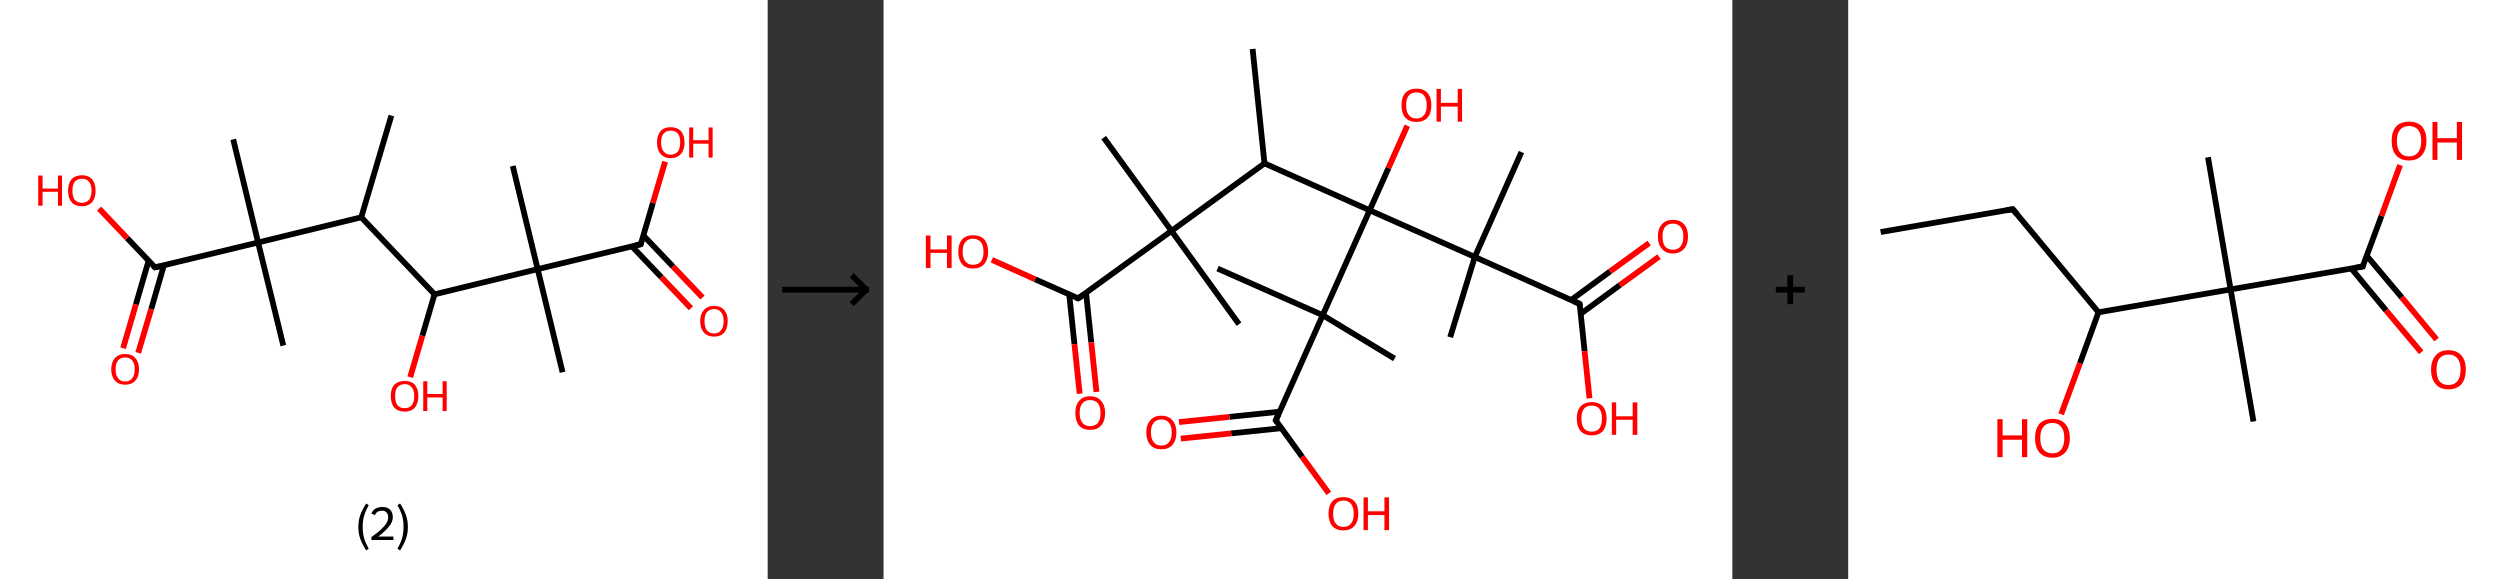 <?xml version='1.0' encoding='ASCII' standalone='yes'?>
<svg xmlns="http://www.w3.org/2000/svg" xmlns:xlink="http://www.w3.org/1999/xlink" version="1.1" width="863.0px" viewBox="0 0 863.0 200.0" height="200.0px">
  <rect x="0" y="0" width="863.0" height="200.0" fill="#333333" stroke="none"/>
  <g>
    <g transform="translate(0, 0) scale(1 1) "><!-- END OF HEADER -->
<rect style="opacity:1.0;fill:#FFFFFF;stroke:none" width="265.0" height="200.0" x="0.0" y="0.0"> </rect>
<path class="bond-0 atom-0 atom-1" d="M 135.1,39.9 L 124.7,75.0" style="fill:none;fill-rule:evenodd;stroke:#000000;stroke-width:2.0px;stroke-linecap:butt;stroke-linejoin:miter;stroke-opacity:1"/>
<path class="bond-1 atom-1 atom-2" d="M 124.7,75.0 L 150.0,101.6" style="fill:none;fill-rule:evenodd;stroke:#000000;stroke-width:2.0px;stroke-linecap:butt;stroke-linejoin:miter;stroke-opacity:1"/>
<path class="bond-2 atom-2 atom-3" d="M 150.0,101.6 L 145.8,115.9" style="fill:none;fill-rule:evenodd;stroke:#000000;stroke-width:2.0px;stroke-linecap:butt;stroke-linejoin:miter;stroke-opacity:1"/>
<path class="bond-2 atom-2 atom-3" d="M 145.8,115.9 L 141.6,130.2" style="fill:none;fill-rule:evenodd;stroke:#FF0000;stroke-width:2.0px;stroke-linecap:butt;stroke-linejoin:miter;stroke-opacity:1"/>
<path class="bond-3 atom-2 atom-4" d="M 150.0,101.6 L 185.6,92.9" style="fill:none;fill-rule:evenodd;stroke:#000000;stroke-width:2.0px;stroke-linecap:butt;stroke-linejoin:miter;stroke-opacity:1"/>
<path class="bond-4 atom-4 atom-5" d="M 185.6,92.9 L 177.0,57.3" style="fill:none;fill-rule:evenodd;stroke:#000000;stroke-width:2.0px;stroke-linecap:butt;stroke-linejoin:miter;stroke-opacity:1"/>
<path class="bond-5 atom-4 atom-6" d="M 185.6,92.9 L 194.2,128.5" style="fill:none;fill-rule:evenodd;stroke:#000000;stroke-width:2.0px;stroke-linecap:butt;stroke-linejoin:miter;stroke-opacity:1"/>
<path class="bond-6 atom-4 atom-7" d="M 185.6,92.9 L 221.2,84.3" style="fill:none;fill-rule:evenodd;stroke:#000000;stroke-width:2.0px;stroke-linecap:butt;stroke-linejoin:miter;stroke-opacity:1"/>
<path class="bond-7 atom-7 atom-8" d="M 218.1,85.0 L 228.3,95.7" style="fill:none;fill-rule:evenodd;stroke:#000000;stroke-width:2.0px;stroke-linecap:butt;stroke-linejoin:miter;stroke-opacity:1"/>
<path class="bond-7 atom-7 atom-8" d="M 228.3,95.7 L 238.5,106.4" style="fill:none;fill-rule:evenodd;stroke:#FF0000;stroke-width:2.0px;stroke-linecap:butt;stroke-linejoin:miter;stroke-opacity:1"/>
<path class="bond-7 atom-7 atom-8" d="M 222.1,81.3 L 232.3,92.0" style="fill:none;fill-rule:evenodd;stroke:#000000;stroke-width:2.0px;stroke-linecap:butt;stroke-linejoin:miter;stroke-opacity:1"/>
<path class="bond-7 atom-7 atom-8" d="M 232.3,92.0 L 242.5,102.7" style="fill:none;fill-rule:evenodd;stroke:#FF0000;stroke-width:2.0px;stroke-linecap:butt;stroke-linejoin:miter;stroke-opacity:1"/>
<path class="bond-8 atom-7 atom-9" d="M 221.2,84.3 L 225.4,70.0" style="fill:none;fill-rule:evenodd;stroke:#000000;stroke-width:2.0px;stroke-linecap:butt;stroke-linejoin:miter;stroke-opacity:1"/>
<path class="bond-8 atom-7 atom-9" d="M 225.4,70.0 L 229.6,55.8" style="fill:none;fill-rule:evenodd;stroke:#FF0000;stroke-width:2.0px;stroke-linecap:butt;stroke-linejoin:miter;stroke-opacity:1"/>
<path class="bond-9 atom-1 atom-10" d="M 124.7,75.0 L 89.1,83.7" style="fill:none;fill-rule:evenodd;stroke:#000000;stroke-width:2.0px;stroke-linecap:butt;stroke-linejoin:miter;stroke-opacity:1"/>
<path class="bond-10 atom-10 atom-11" d="M 89.1,83.7 L 80.5,48.1" style="fill:none;fill-rule:evenodd;stroke:#000000;stroke-width:2.0px;stroke-linecap:butt;stroke-linejoin:miter;stroke-opacity:1"/>
<path class="bond-11 atom-10 atom-12" d="M 89.1,83.7 L 97.8,119.3" style="fill:none;fill-rule:evenodd;stroke:#000000;stroke-width:2.0px;stroke-linecap:butt;stroke-linejoin:miter;stroke-opacity:1"/>
<path class="bond-12 atom-10 atom-13" d="M 89.1,83.7 L 53.5,92.3" style="fill:none;fill-rule:evenodd;stroke:#000000;stroke-width:2.0px;stroke-linecap:butt;stroke-linejoin:miter;stroke-opacity:1"/>
<path class="bond-13 atom-13 atom-14" d="M 51.3,90.0 L 46.9,105.1" style="fill:none;fill-rule:evenodd;stroke:#000000;stroke-width:2.0px;stroke-linecap:butt;stroke-linejoin:miter;stroke-opacity:1"/>
<path class="bond-13 atom-13 atom-14" d="M 46.9,105.1 L 42.5,120.2" style="fill:none;fill-rule:evenodd;stroke:#FF0000;stroke-width:2.0px;stroke-linecap:butt;stroke-linejoin:miter;stroke-opacity:1"/>
<path class="bond-13 atom-13 atom-14" d="M 56.6,91.5 L 52.2,106.7" style="fill:none;fill-rule:evenodd;stroke:#000000;stroke-width:2.0px;stroke-linecap:butt;stroke-linejoin:miter;stroke-opacity:1"/>
<path class="bond-13 atom-13 atom-14" d="M 52.2,106.7 L 47.7,121.8" style="fill:none;fill-rule:evenodd;stroke:#FF0000;stroke-width:2.0px;stroke-linecap:butt;stroke-linejoin:miter;stroke-opacity:1"/>
<path class="bond-14 atom-13 atom-15" d="M 53.5,92.3 L 43.9,82.2" style="fill:none;fill-rule:evenodd;stroke:#000000;stroke-width:2.0px;stroke-linecap:butt;stroke-linejoin:miter;stroke-opacity:1"/>
<path class="bond-14 atom-13 atom-15" d="M 43.9,82.2 L 34.2,72.0" style="fill:none;fill-rule:evenodd;stroke:#FF0000;stroke-width:2.0px;stroke-linecap:butt;stroke-linejoin:miter;stroke-opacity:1"/>
<path d="M 219.4,84.7 L 221.2,84.3 L 221.4,83.6" style="fill:none;stroke:#000000;stroke-width:2.0px;stroke-linecap:butt;stroke-linejoin:miter;stroke-opacity:1;"/>
<path d="M 55.3,91.9 L 53.5,92.3 L 53.0,91.8" style="fill:none;stroke:#000000;stroke-width:2.0px;stroke-linecap:butt;stroke-linejoin:miter;stroke-opacity:1;"/>
<path class="atom-3" d="M 134.9 136.7 Q 134.9 134.2, 136.1 132.8 Q 137.4 131.5, 139.7 131.5 Q 142.0 131.5, 143.2 132.8 Q 144.4 134.2, 144.4 136.7 Q 144.4 139.3, 143.2 140.7 Q 142.0 142.1, 139.7 142.1 Q 137.4 142.1, 136.1 140.7 Q 134.9 139.3, 134.9 136.7 M 139.7 140.9 Q 141.3 140.9, 142.1 139.9 Q 143.0 138.8, 143.0 136.7 Q 143.0 134.7, 142.1 133.7 Q 141.3 132.6, 139.7 132.6 Q 138.1 132.6, 137.2 133.7 Q 136.4 134.7, 136.4 136.7 Q 136.4 138.8, 137.2 139.9 Q 138.1 140.9, 139.7 140.9 " fill="#FF0000"/>
<path class="atom-3" d="M 146.1 131.6 L 147.5 131.6 L 147.5 136.0 L 152.8 136.0 L 152.8 131.6 L 154.2 131.6 L 154.2 141.9 L 152.8 141.9 L 152.8 137.2 L 147.5 137.2 L 147.5 141.9 L 146.1 141.9 L 146.1 131.6 " fill="#FF0000"/>
<path class="atom-8" d="M 241.7 110.8 Q 241.7 108.4, 243.0 107.0 Q 244.2 105.6, 246.5 105.6 Q 248.8 105.6, 250.0 107.0 Q 251.2 108.4, 251.2 110.8 Q 251.2 113.4, 250.0 114.8 Q 248.8 116.2, 246.5 116.2 Q 244.2 116.2, 243.0 114.8 Q 241.7 113.4, 241.7 110.8 M 246.5 115.1 Q 248.1 115.1, 248.9 114.0 Q 249.8 112.9, 249.8 110.8 Q 249.8 108.8, 248.9 107.8 Q 248.1 106.7, 246.5 106.7 Q 244.9 106.7, 244.0 107.8 Q 243.2 108.8, 243.2 110.8 Q 243.2 112.9, 244.0 114.0 Q 244.9 115.1, 246.5 115.1 " fill="#FF0000"/>
<path class="atom-9" d="M 226.8 49.2 Q 226.8 46.7, 228.0 45.3 Q 229.2 43.9, 231.5 43.9 Q 233.8 43.9, 235.1 45.3 Q 236.3 46.7, 236.3 49.2 Q 236.3 51.7, 235.1 53.1 Q 233.8 54.6, 231.5 54.6 Q 229.3 54.6, 228.0 53.1 Q 226.8 51.7, 226.8 49.2 M 231.5 53.4 Q 233.1 53.4, 234.0 52.3 Q 234.8 51.3, 234.8 49.2 Q 234.8 47.1, 234.0 46.1 Q 233.1 45.1, 231.5 45.1 Q 230.0 45.1, 229.1 46.1 Q 228.2 47.1, 228.2 49.2 Q 228.2 51.3, 229.1 52.3 Q 230.0 53.4, 231.5 53.4 " fill="#FF0000"/>
<path class="atom-9" d="M 237.9 44.0 L 239.3 44.0 L 239.3 48.4 L 244.6 48.4 L 244.6 44.0 L 246.0 44.0 L 246.0 54.4 L 244.6 54.4 L 244.6 49.6 L 239.3 49.6 L 239.3 54.4 L 237.9 54.4 L 237.9 44.0 " fill="#FF0000"/>
<path class="atom-14" d="M 38.4 127.5 Q 38.4 125.0, 39.7 123.6 Q 40.9 122.2, 43.2 122.2 Q 45.5 122.2, 46.7 123.6 Q 48.0 125.0, 48.0 127.5 Q 48.0 130.0, 46.7 131.4 Q 45.5 132.8, 43.2 132.8 Q 40.9 132.8, 39.7 131.4 Q 38.4 130.0, 38.4 127.5 M 43.2 131.7 Q 44.8 131.7, 45.6 130.6 Q 46.5 129.6, 46.5 127.5 Q 46.5 125.4, 45.6 124.4 Q 44.8 123.4, 43.2 123.4 Q 41.6 123.4, 40.8 124.4 Q 39.9 125.4, 39.9 127.5 Q 39.9 129.6, 40.8 130.6 Q 41.6 131.7, 43.2 131.7 " fill="#FF0000"/>
<path class="atom-15" d="M 13.2 60.6 L 14.7 60.6 L 14.7 65.1 L 20.0 65.1 L 20.0 60.6 L 21.4 60.6 L 21.4 71.0 L 20.0 71.0 L 20.0 66.2 L 14.7 66.2 L 14.7 71.0 L 13.2 71.0 L 13.2 60.6 " fill="#FF0000"/>
<path class="atom-15" d="M 23.5 65.8 Q 23.5 63.3, 24.7 61.9 Q 26.0 60.5, 28.3 60.5 Q 30.6 60.5, 31.8 61.9 Q 33.0 63.3, 33.0 65.8 Q 33.0 68.3, 31.8 69.8 Q 30.5 71.2, 28.3 71.2 Q 26.0 71.2, 24.7 69.8 Q 23.5 68.3, 23.5 65.8 M 28.3 70.0 Q 29.8 70.0, 30.7 69.0 Q 31.6 67.9, 31.6 65.8 Q 31.6 63.8, 30.7 62.7 Q 29.8 61.7, 28.3 61.7 Q 26.7 61.7, 25.8 62.7 Q 25.0 63.8, 25.0 65.8 Q 25.0 67.9, 25.8 69.0 Q 26.7 70.0, 28.3 70.0 " fill="#FF0000"/>
<path class="legend" d="M 123.7 181.9 Q 123.7 179.6, 124.4 177.7 Q 125.1 175.8, 126.4 173.8 L 127.3 174.4 Q 126.2 176.3, 125.7 178.0 Q 125.2 179.7, 125.2 181.9 Q 125.2 184.0, 125.7 185.8 Q 126.2 187.5, 127.3 189.4 L 126.4 190.0 Q 125.1 188.0, 124.4 186.1 Q 123.7 184.2, 123.7 181.9 " fill="#000000"/>
<path class="legend" d="M 128.2 177.3 Q 128.6 176.2, 129.6 175.6 Q 130.6 175.0, 132.0 175.0 Q 133.7 175.0, 134.6 175.9 Q 135.6 176.8, 135.6 178.5 Q 135.6 180.2, 134.3 181.7 Q 133.1 183.3, 130.6 185.2 L 135.8 185.2 L 135.8 186.4 L 128.2 186.4 L 128.2 185.4 Q 130.3 183.9, 131.5 182.8 Q 132.8 181.6, 133.4 180.6 Q 134.0 179.6, 134.0 178.6 Q 134.0 177.5, 133.4 176.9 Q 132.9 176.3, 132.0 176.3 Q 131.1 176.3, 130.4 176.6 Q 129.8 177.0, 129.4 177.8 L 128.2 177.3 " fill="#000000"/>
<path class="legend" d="M 140.8 181.9 Q 140.8 184.2, 140.1 186.1 Q 139.4 188.0, 138.1 190.0 L 137.2 189.4 Q 138.3 187.5, 138.8 185.8 Q 139.3 184.0, 139.3 181.9 Q 139.3 179.7, 138.8 178.0 Q 138.3 176.3, 137.2 174.4 L 138.1 173.8 Q 139.4 175.8, 140.1 177.7 Q 140.8 179.6, 140.8 181.9 " fill="#000000"/>
</g>
    <g transform="translate(265.0, 0) scale(1 1) "><line x1="5" y1="100" x2="35" y2="100" style="stroke:rgb(0,0,0);stroke-width:2"/>
  <line x1="34" y1="100" x2="29" y2="95" style="stroke:rgb(0,0,0);stroke-width:2"/>
  <line x1="34" y1="100" x2="29" y2="105" style="stroke:rgb(0,0,0);stroke-width:2"/>
</g>
    <g transform="translate(305.0, 0) scale(1 1) "><!-- END OF HEADER -->
<rect style="opacity:1.0;fill:#FFFFFF;stroke:none" width="293.0" height="200.0" x="0.0" y="0.0"> </rect>
<path class="bond-0 atom-0 atom-1" d="M 127.4,16.9 L 131.5,56.4" style="fill:none;fill-rule:evenodd;stroke:#000000;stroke-width:2.0px;stroke-linecap:butt;stroke-linejoin:miter;stroke-opacity:1"/>
<path class="bond-1 atom-1 atom-2" d="M 131.5,56.4 L 99.4,79.7" style="fill:none;fill-rule:evenodd;stroke:#000000;stroke-width:2.0px;stroke-linecap:butt;stroke-linejoin:miter;stroke-opacity:1"/>
<path class="bond-2 atom-2 atom-3" d="M 99.4,79.7 L 76.0,47.5" style="fill:none;fill-rule:evenodd;stroke:#000000;stroke-width:2.0px;stroke-linecap:butt;stroke-linejoin:miter;stroke-opacity:1"/>
<path class="bond-3 atom-2 atom-4" d="M 99.4,79.7 L 122.7,111.9" style="fill:none;fill-rule:evenodd;stroke:#000000;stroke-width:2.0px;stroke-linecap:butt;stroke-linejoin:miter;stroke-opacity:1"/>
<path class="bond-4 atom-2 atom-5" d="M 99.4,79.7 L 67.2,103.0" style="fill:none;fill-rule:evenodd;stroke:#000000;stroke-width:2.0px;stroke-linecap:butt;stroke-linejoin:miter;stroke-opacity:1"/>
<path class="bond-5 atom-5 atom-6" d="M 64.1,101.7 L 65.9,118.8" style="fill:none;fill-rule:evenodd;stroke:#000000;stroke-width:2.0px;stroke-linecap:butt;stroke-linejoin:miter;stroke-opacity:1"/>
<path class="bond-5 atom-5 atom-6" d="M 65.9,118.8 L 67.7,135.9" style="fill:none;fill-rule:evenodd;stroke:#FF0000;stroke-width:2.0px;stroke-linecap:butt;stroke-linejoin:miter;stroke-opacity:1"/>
<path class="bond-5 atom-5 atom-6" d="M 69.9,101.1 L 71.7,118.2" style="fill:none;fill-rule:evenodd;stroke:#000000;stroke-width:2.0px;stroke-linecap:butt;stroke-linejoin:miter;stroke-opacity:1"/>
<path class="bond-5 atom-5 atom-6" d="M 71.7,118.2 L 73.5,135.3" style="fill:none;fill-rule:evenodd;stroke:#FF0000;stroke-width:2.0px;stroke-linecap:butt;stroke-linejoin:miter;stroke-opacity:1"/>
<path class="bond-6 atom-5 atom-7" d="M 67.2,103.0 L 52.3,96.4" style="fill:none;fill-rule:evenodd;stroke:#000000;stroke-width:2.0px;stroke-linecap:butt;stroke-linejoin:miter;stroke-opacity:1"/>
<path class="bond-6 atom-5 atom-7" d="M 52.3,96.4 L 37.4,89.7" style="fill:none;fill-rule:evenodd;stroke:#FF0000;stroke-width:2.0px;stroke-linecap:butt;stroke-linejoin:miter;stroke-opacity:1"/>
<path class="bond-7 atom-1 atom-8" d="M 131.5,56.4 L 167.8,72.6" style="fill:none;fill-rule:evenodd;stroke:#000000;stroke-width:2.0px;stroke-linecap:butt;stroke-linejoin:miter;stroke-opacity:1"/>
<path class="bond-8 atom-8 atom-9" d="M 167.8,72.6 L 174.3,58.0" style="fill:none;fill-rule:evenodd;stroke:#000000;stroke-width:2.0px;stroke-linecap:butt;stroke-linejoin:miter;stroke-opacity:1"/>
<path class="bond-8 atom-8 atom-9" d="M 174.3,58.0 L 180.8,43.4" style="fill:none;fill-rule:evenodd;stroke:#FF0000;stroke-width:2.0px;stroke-linecap:butt;stroke-linejoin:miter;stroke-opacity:1"/>
<path class="bond-9 atom-8 atom-10" d="M 167.8,72.6 L 204.1,88.7" style="fill:none;fill-rule:evenodd;stroke:#000000;stroke-width:2.0px;stroke-linecap:butt;stroke-linejoin:miter;stroke-opacity:1"/>
<path class="bond-10 atom-10 atom-11" d="M 204.1,88.7 L 195.6,116.4" style="fill:none;fill-rule:evenodd;stroke:#000000;stroke-width:2.0px;stroke-linecap:butt;stroke-linejoin:miter;stroke-opacity:1"/>
<path class="bond-11 atom-10 atom-12" d="M 204.1,88.7 L 220.2,52.5" style="fill:none;fill-rule:evenodd;stroke:#000000;stroke-width:2.0px;stroke-linecap:butt;stroke-linejoin:miter;stroke-opacity:1"/>
<path class="bond-12 atom-10 atom-13" d="M 204.1,88.7 L 240.3,104.9" style="fill:none;fill-rule:evenodd;stroke:#000000;stroke-width:2.0px;stroke-linecap:butt;stroke-linejoin:miter;stroke-opacity:1"/>
<path class="bond-13 atom-13 atom-14" d="M 240.7,108.3 L 254.2,98.4" style="fill:none;fill-rule:evenodd;stroke:#000000;stroke-width:2.0px;stroke-linecap:butt;stroke-linejoin:miter;stroke-opacity:1"/>
<path class="bond-13 atom-13 atom-14" d="M 254.2,98.4 L 267.7,88.6" style="fill:none;fill-rule:evenodd;stroke:#FF0000;stroke-width:2.0px;stroke-linecap:butt;stroke-linejoin:miter;stroke-opacity:1"/>
<path class="bond-13 atom-13 atom-14" d="M 237.3,103.6 L 250.8,93.7" style="fill:none;fill-rule:evenodd;stroke:#000000;stroke-width:2.0px;stroke-linecap:butt;stroke-linejoin:miter;stroke-opacity:1"/>
<path class="bond-13 atom-13 atom-14" d="M 250.8,93.7 L 264.3,83.9" style="fill:none;fill-rule:evenodd;stroke:#FF0000;stroke-width:2.0px;stroke-linecap:butt;stroke-linejoin:miter;stroke-opacity:1"/>
<path class="bond-14 atom-13 atom-15" d="M 240.3,104.9 L 242.0,121.2" style="fill:none;fill-rule:evenodd;stroke:#000000;stroke-width:2.0px;stroke-linecap:butt;stroke-linejoin:miter;stroke-opacity:1"/>
<path class="bond-14 atom-13 atom-15" d="M 242.0,121.2 L 243.7,137.5" style="fill:none;fill-rule:evenodd;stroke:#FF0000;stroke-width:2.0px;stroke-linecap:butt;stroke-linejoin:miter;stroke-opacity:1"/>
<path class="bond-15 atom-8 atom-16" d="M 167.8,72.6 L 151.6,108.8" style="fill:none;fill-rule:evenodd;stroke:#000000;stroke-width:2.0px;stroke-linecap:butt;stroke-linejoin:miter;stroke-opacity:1"/>
<path class="bond-16 atom-16 atom-17" d="M 151.6,108.8 L 115.3,92.7" style="fill:none;fill-rule:evenodd;stroke:#000000;stroke-width:2.0px;stroke-linecap:butt;stroke-linejoin:miter;stroke-opacity:1"/>
<path class="bond-17 atom-16 atom-18" d="M 151.6,108.8 L 176.4,123.8" style="fill:none;fill-rule:evenodd;stroke:#000000;stroke-width:2.0px;stroke-linecap:butt;stroke-linejoin:miter;stroke-opacity:1"/>
<path class="bond-18 atom-16 atom-19" d="M 151.6,108.8 L 135.4,145.1" style="fill:none;fill-rule:evenodd;stroke:#000000;stroke-width:2.0px;stroke-linecap:butt;stroke-linejoin:miter;stroke-opacity:1"/>
<path class="bond-19 atom-19 atom-20" d="M 136.8,142.1 L 119.4,143.9" style="fill:none;fill-rule:evenodd;stroke:#000000;stroke-width:2.0px;stroke-linecap:butt;stroke-linejoin:miter;stroke-opacity:1"/>
<path class="bond-19 atom-19 atom-20" d="M 119.4,143.9 L 102.0,145.7" style="fill:none;fill-rule:evenodd;stroke:#FF0000;stroke-width:2.0px;stroke-linecap:butt;stroke-linejoin:miter;stroke-opacity:1"/>
<path class="bond-19 atom-19 atom-20" d="M 137.4,147.8 L 120.0,149.6" style="fill:none;fill-rule:evenodd;stroke:#000000;stroke-width:2.0px;stroke-linecap:butt;stroke-linejoin:miter;stroke-opacity:1"/>
<path class="bond-19 atom-19 atom-20" d="M 120.0,149.6 L 102.6,151.4" style="fill:none;fill-rule:evenodd;stroke:#FF0000;stroke-width:2.0px;stroke-linecap:butt;stroke-linejoin:miter;stroke-opacity:1"/>
<path class="bond-20 atom-19 atom-21" d="M 135.4,145.1 L 144.5,157.7" style="fill:none;fill-rule:evenodd;stroke:#000000;stroke-width:2.0px;stroke-linecap:butt;stroke-linejoin:miter;stroke-opacity:1"/>
<path class="bond-20 atom-19 atom-21" d="M 144.5,157.7 L 153.7,170.3" style="fill:none;fill-rule:evenodd;stroke:#FF0000;stroke-width:2.0px;stroke-linecap:butt;stroke-linejoin:miter;stroke-opacity:1"/>
<path d="M 68.8,101.9 L 67.2,103.0 L 66.5,102.7" style="fill:none;stroke:#000000;stroke-width:2.0px;stroke-linecap:butt;stroke-linejoin:miter;stroke-opacity:1;"/>
<path d="M 238.5,104.1 L 240.3,104.9 L 240.4,105.7" style="fill:none;stroke:#000000;stroke-width:2.0px;stroke-linecap:butt;stroke-linejoin:miter;stroke-opacity:1;"/>
<path d="M 136.2,143.3 L 135.4,145.1 L 135.9,145.7" style="fill:none;stroke:#000000;stroke-width:2.0px;stroke-linecap:butt;stroke-linejoin:miter;stroke-opacity:1;"/>
<path class="atom-6" d="M 66.2 142.6 Q 66.2 139.9, 67.5 138.4 Q 68.8 136.8, 71.3 136.8 Q 73.8 136.8, 75.1 138.4 Q 76.5 139.9, 76.5 142.6 Q 76.5 145.3, 75.1 146.9 Q 73.8 148.4, 71.3 148.4 Q 68.8 148.4, 67.5 146.9 Q 66.2 145.3, 66.2 142.6 M 71.3 147.1 Q 73.0 147.1, 74.0 146.0 Q 74.9 144.8, 74.9 142.6 Q 74.9 140.4, 74.0 139.2 Q 73.0 138.1, 71.3 138.1 Q 69.6 138.1, 68.7 139.2 Q 67.7 140.3, 67.7 142.6 Q 67.7 144.8, 68.7 146.0 Q 69.6 147.1, 71.3 147.1 " fill="#FF0000"/>
<path class="atom-7" d="M 14.6 81.3 L 16.2 81.3 L 16.2 86.1 L 21.9 86.1 L 21.9 81.3 L 23.5 81.3 L 23.5 92.5 L 21.9 92.5 L 21.9 87.3 L 16.2 87.3 L 16.2 92.5 L 14.6 92.5 L 14.6 81.3 " fill="#FF0000"/>
<path class="atom-7" d="M 25.8 86.9 Q 25.8 84.2, 27.1 82.7 Q 28.4 81.2, 30.9 81.2 Q 33.4 81.2, 34.8 82.7 Q 36.1 84.2, 36.1 86.9 Q 36.1 89.6, 34.7 91.2 Q 33.4 92.7, 30.9 92.7 Q 28.4 92.7, 27.1 91.2 Q 25.8 89.6, 25.8 86.9 M 30.9 91.4 Q 32.6 91.4, 33.6 90.3 Q 34.5 89.1, 34.5 86.9 Q 34.5 84.7, 33.6 83.6 Q 32.6 82.4, 30.9 82.4 Q 29.2 82.4, 28.3 83.5 Q 27.3 84.6, 27.3 86.9 Q 27.3 89.1, 28.3 90.3 Q 29.2 91.4, 30.9 91.4 " fill="#FF0000"/>
<path class="atom-9" d="M 178.8 36.3 Q 178.8 33.6, 180.1 32.1 Q 181.5 30.6, 184.0 30.6 Q 186.5 30.6, 187.8 32.1 Q 189.1 33.6, 189.1 36.3 Q 189.1 39.1, 187.8 40.6 Q 186.4 42.1, 184.0 42.1 Q 181.5 42.1, 180.1 40.6 Q 178.8 39.1, 178.8 36.3 M 184.0 40.9 Q 185.7 40.9, 186.6 39.7 Q 187.5 38.6, 187.5 36.3 Q 187.5 34.1, 186.6 33.0 Q 185.7 31.9, 184.0 31.9 Q 182.2 31.9, 181.3 33.0 Q 180.4 34.1, 180.4 36.3 Q 180.4 38.6, 181.3 39.7 Q 182.2 40.9, 184.0 40.9 " fill="#FF0000"/>
<path class="atom-9" d="M 190.9 30.7 L 192.4 30.7 L 192.4 35.5 L 198.2 35.5 L 198.2 30.7 L 199.7 30.7 L 199.7 42.0 L 198.2 42.0 L 198.2 36.8 L 192.4 36.8 L 192.4 42.0 L 190.9 42.0 L 190.9 30.7 " fill="#FF0000"/>
<path class="atom-14" d="M 267.3 81.6 Q 267.3 78.9, 268.7 77.4 Q 270.0 75.9, 272.5 75.9 Q 275.0 75.9, 276.3 77.4 Q 277.7 78.9, 277.7 81.6 Q 277.7 84.4, 276.3 85.9 Q 274.9 87.5, 272.5 87.5 Q 270.0 87.5, 268.7 85.9 Q 267.3 84.4, 267.3 81.6 M 272.5 86.2 Q 274.2 86.2, 275.1 85.1 Q 276.1 83.9, 276.1 81.6 Q 276.1 79.4, 275.1 78.3 Q 274.2 77.2, 272.5 77.2 Q 270.8 77.2, 269.8 78.3 Q 268.9 79.4, 268.9 81.6 Q 268.9 83.9, 269.8 85.1 Q 270.8 86.2, 272.5 86.2 " fill="#FF0000"/>
<path class="atom-15" d="M 239.3 144.5 Q 239.3 141.8, 240.6 140.3 Q 242.0 138.8, 244.5 138.8 Q 246.9 138.8, 248.3 140.3 Q 249.6 141.8, 249.6 144.5 Q 249.6 147.2, 248.3 148.8 Q 246.9 150.3, 244.5 150.3 Q 242.0 150.3, 240.6 148.8 Q 239.3 147.2, 239.3 144.5 M 244.5 149.0 Q 246.2 149.0, 247.1 147.9 Q 248.0 146.7, 248.0 144.5 Q 248.0 142.3, 247.1 141.1 Q 246.2 140.0, 244.5 140.0 Q 242.7 140.0, 241.8 141.1 Q 240.9 142.2, 240.9 144.5 Q 240.9 146.7, 241.8 147.9 Q 242.7 149.0, 244.5 149.0 " fill="#FF0000"/>
<path class="atom-15" d="M 251.4 138.9 L 252.9 138.9 L 252.9 143.7 L 258.6 143.7 L 258.6 138.9 L 260.2 138.9 L 260.2 150.1 L 258.6 150.1 L 258.6 144.9 L 252.9 144.9 L 252.9 150.1 L 251.4 150.1 L 251.4 138.9 " fill="#FF0000"/>
<path class="atom-20" d="M 90.7 149.3 Q 90.7 146.6, 92.1 145.1 Q 93.4 143.5, 95.9 143.5 Q 98.4 143.5, 99.7 145.1 Q 101.1 146.6, 101.1 149.3 Q 101.1 152.0, 99.7 153.6 Q 98.4 155.1, 95.9 155.1 Q 93.4 155.1, 92.1 153.6 Q 90.7 152.0, 90.7 149.3 M 95.9 153.8 Q 97.6 153.8, 98.5 152.7 Q 99.5 151.5, 99.5 149.3 Q 99.5 147.1, 98.5 145.9 Q 97.6 144.8, 95.9 144.8 Q 94.2 144.8, 93.3 145.9 Q 92.3 147.0, 92.3 149.3 Q 92.3 151.5, 93.3 152.7 Q 94.2 153.8, 95.9 153.8 " fill="#FF0000"/>
<path class="atom-21" d="M 153.6 177.3 Q 153.6 174.6, 154.9 173.1 Q 156.2 171.6, 158.7 171.6 Q 161.2 171.6, 162.6 173.1 Q 163.9 174.6, 163.9 177.3 Q 163.9 180.0, 162.5 181.6 Q 161.2 183.1, 158.7 183.1 Q 156.3 183.1, 154.9 181.6 Q 153.6 180.0, 153.6 177.3 M 158.7 181.9 Q 160.5 181.9, 161.4 180.7 Q 162.3 179.6, 162.3 177.3 Q 162.3 175.1, 161.4 174.0 Q 160.5 172.8, 158.7 172.8 Q 157.0 172.8, 156.1 174.0 Q 155.2 175.1, 155.2 177.3 Q 155.2 179.6, 156.1 180.7 Q 157.0 181.9, 158.7 181.9 " fill="#FF0000"/>
<path class="atom-21" d="M 165.7 171.7 L 167.2 171.7 L 167.2 176.5 L 172.9 176.5 L 172.9 171.7 L 174.5 171.7 L 174.5 183.0 L 172.9 183.0 L 172.9 177.8 L 167.2 177.8 L 167.2 183.0 L 165.7 183.0 L 165.7 171.7 " fill="#FF0000"/>
</g>
    <g transform="translate(598.0, 0) scale(1 1) "><line x1="15" y1="100" x2="25" y2="100" style="stroke:rgb(0,0,0);stroke-width:2"/>
  <line x1="20" y1="95" x2="20" y2="105" style="stroke:rgb(0,0,0);stroke-width:2"/>
</g>
    <g transform="translate(638.0, 0) scale(1 1) "><!-- END OF HEADER -->
<rect style="opacity:1.0;fill:#FFFFFF;stroke:none" width="225.0" height="200.0" x="0.0" y="0.0"> </rect>
<path class="bond-0 atom-0 atom-1" d="M 11.2,80.1 L 56.8,72.2" style="fill:none;fill-rule:evenodd;stroke:#000000;stroke-width:2.0px;stroke-linecap:butt;stroke-linejoin:miter;stroke-opacity:1"/>
<path class="bond-1 atom-1 atom-2" d="M 56.8,72.2 L 86.4,107.8" style="fill:none;fill-rule:evenodd;stroke:#000000;stroke-width:2.0px;stroke-linecap:butt;stroke-linejoin:miter;stroke-opacity:1"/>
<path class="bond-2 atom-2 atom-3" d="M 86.4,107.8 L 80.0,125.4" style="fill:none;fill-rule:evenodd;stroke:#000000;stroke-width:2.0px;stroke-linecap:butt;stroke-linejoin:miter;stroke-opacity:1"/>
<path class="bond-2 atom-2 atom-3" d="M 80.0,125.4 L 73.5,143.0" style="fill:none;fill-rule:evenodd;stroke:#FF0000;stroke-width:2.0px;stroke-linecap:butt;stroke-linejoin:miter;stroke-opacity:1"/>
<path class="bond-3 atom-2 atom-4" d="M 86.4,107.8 L 132.0,99.9" style="fill:none;fill-rule:evenodd;stroke:#000000;stroke-width:2.0px;stroke-linecap:butt;stroke-linejoin:miter;stroke-opacity:1"/>
<path class="bond-4 atom-4 atom-5" d="M 132.0,99.9 L 124.2,54.3" style="fill:none;fill-rule:evenodd;stroke:#000000;stroke-width:2.0px;stroke-linecap:butt;stroke-linejoin:miter;stroke-opacity:1"/>
<path class="bond-5 atom-4 atom-6" d="M 132.0,99.9 L 139.9,145.5" style="fill:none;fill-rule:evenodd;stroke:#000000;stroke-width:2.0px;stroke-linecap:butt;stroke-linejoin:miter;stroke-opacity:1"/>
<path class="bond-6 atom-4 atom-7" d="M 132.0,99.9 L 177.6,92.0" style="fill:none;fill-rule:evenodd;stroke:#000000;stroke-width:2.0px;stroke-linecap:butt;stroke-linejoin:miter;stroke-opacity:1"/>
<path class="bond-7 atom-7 atom-8" d="M 173.7,92.7 L 185.7,107.2" style="fill:none;fill-rule:evenodd;stroke:#000000;stroke-width:2.0px;stroke-linecap:butt;stroke-linejoin:miter;stroke-opacity:1"/>
<path class="bond-7 atom-7 atom-8" d="M 185.7,107.2 L 197.8,121.6" style="fill:none;fill-rule:evenodd;stroke:#FF0000;stroke-width:2.0px;stroke-linecap:butt;stroke-linejoin:miter;stroke-opacity:1"/>
<path class="bond-7 atom-7 atom-8" d="M 179.0,88.3 L 191.1,102.7" style="fill:none;fill-rule:evenodd;stroke:#000000;stroke-width:2.0px;stroke-linecap:butt;stroke-linejoin:miter;stroke-opacity:1"/>
<path class="bond-7 atom-7 atom-8" d="M 191.1,102.7 L 203.1,117.2" style="fill:none;fill-rule:evenodd;stroke:#FF0000;stroke-width:2.0px;stroke-linecap:butt;stroke-linejoin:miter;stroke-opacity:1"/>
<path class="bond-8 atom-7 atom-9" d="M 177.6,92.0 L 184.1,74.5" style="fill:none;fill-rule:evenodd;stroke:#000000;stroke-width:2.0px;stroke-linecap:butt;stroke-linejoin:miter;stroke-opacity:1"/>
<path class="bond-8 atom-7 atom-9" d="M 184.1,74.5 L 190.5,57.0" style="fill:none;fill-rule:evenodd;stroke:#FF0000;stroke-width:2.0px;stroke-linecap:butt;stroke-linejoin:miter;stroke-opacity:1"/>
<path d="M 54.6,72.6 L 56.8,72.2 L 58.3,74.0" style="fill:none;stroke:#000000;stroke-width:2.0px;stroke-linecap:butt;stroke-linejoin:miter;stroke-opacity:1;"/>
<path d="M 175.3,92.4 L 177.6,92.0 L 177.9,91.2" style="fill:none;stroke:#000000;stroke-width:2.0px;stroke-linecap:butt;stroke-linejoin:miter;stroke-opacity:1;"/>
<path class="atom-3" d="M 51.5 144.7 L 53.3 144.7 L 53.3 150.3 L 60.0 150.3 L 60.0 144.7 L 61.8 144.7 L 61.8 157.8 L 60.0 157.8 L 60.0 151.8 L 53.3 151.8 L 53.3 157.8 L 51.5 157.8 L 51.5 144.7 " fill="#FF0000"/>
<path class="atom-3" d="M 64.5 151.2 Q 64.5 148.1, 66.0 146.3 Q 67.6 144.6, 70.5 144.6 Q 73.4 144.6, 74.9 146.3 Q 76.5 148.1, 76.5 151.2 Q 76.5 154.4, 74.9 156.2 Q 73.3 158.0, 70.5 158.0 Q 67.6 158.0, 66.0 156.2 Q 64.5 154.4, 64.5 151.2 M 70.5 156.5 Q 72.5 156.5, 73.5 155.2 Q 74.6 153.8, 74.6 151.2 Q 74.6 148.6, 73.5 147.4 Q 72.5 146.0, 70.5 146.0 Q 68.5 146.0, 67.4 147.3 Q 66.3 148.6, 66.3 151.2 Q 66.3 153.9, 67.4 155.2 Q 68.5 156.5, 70.5 156.5 " fill="#FF0000"/>
<path class="atom-8" d="M 201.2 127.6 Q 201.2 124.5, 202.8 122.7 Q 204.3 120.9, 207.2 120.9 Q 210.1 120.9, 211.7 122.7 Q 213.2 124.5, 213.2 127.6 Q 213.2 130.8, 211.7 132.6 Q 210.1 134.4, 207.2 134.4 Q 204.3 134.4, 202.8 132.6 Q 201.2 130.8, 201.2 127.6 M 207.2 132.9 Q 209.2 132.9, 210.3 131.6 Q 211.4 130.2, 211.4 127.6 Q 211.4 125.0, 210.3 123.7 Q 209.2 122.4, 207.2 122.4 Q 205.2 122.4, 204.1 123.7 Q 203.1 125.0, 203.1 127.6 Q 203.1 130.3, 204.1 131.6 Q 205.2 132.9, 207.2 132.9 " fill="#FF0000"/>
<path class="atom-9" d="M 187.6 48.6 Q 187.6 45.5, 189.1 43.7 Q 190.7 42.0, 193.6 42.0 Q 196.5 42.0, 198.1 43.7 Q 199.6 45.5, 199.6 48.6 Q 199.6 51.8, 198.0 53.6 Q 196.5 55.4, 193.6 55.4 Q 190.7 55.4, 189.1 53.6 Q 187.6 51.8, 187.6 48.6 M 193.6 54.0 Q 195.6 54.0, 196.7 52.6 Q 197.8 51.3, 197.8 48.6 Q 197.8 46.1, 196.7 44.8 Q 195.6 43.5, 193.6 43.5 Q 191.6 43.5, 190.5 44.8 Q 189.4 46.1, 189.4 48.6 Q 189.4 51.3, 190.5 52.6 Q 191.6 54.0, 193.6 54.0 " fill="#FF0000"/>
<path class="atom-9" d="M 201.7 42.1 L 203.4 42.1 L 203.4 47.7 L 210.1 47.7 L 210.1 42.1 L 211.9 42.1 L 211.9 55.2 L 210.1 55.2 L 210.1 49.2 L 203.4 49.2 L 203.4 55.2 L 201.7 55.2 L 201.7 42.1 " fill="#FF0000"/>
</g>
  </g>
</svg>
